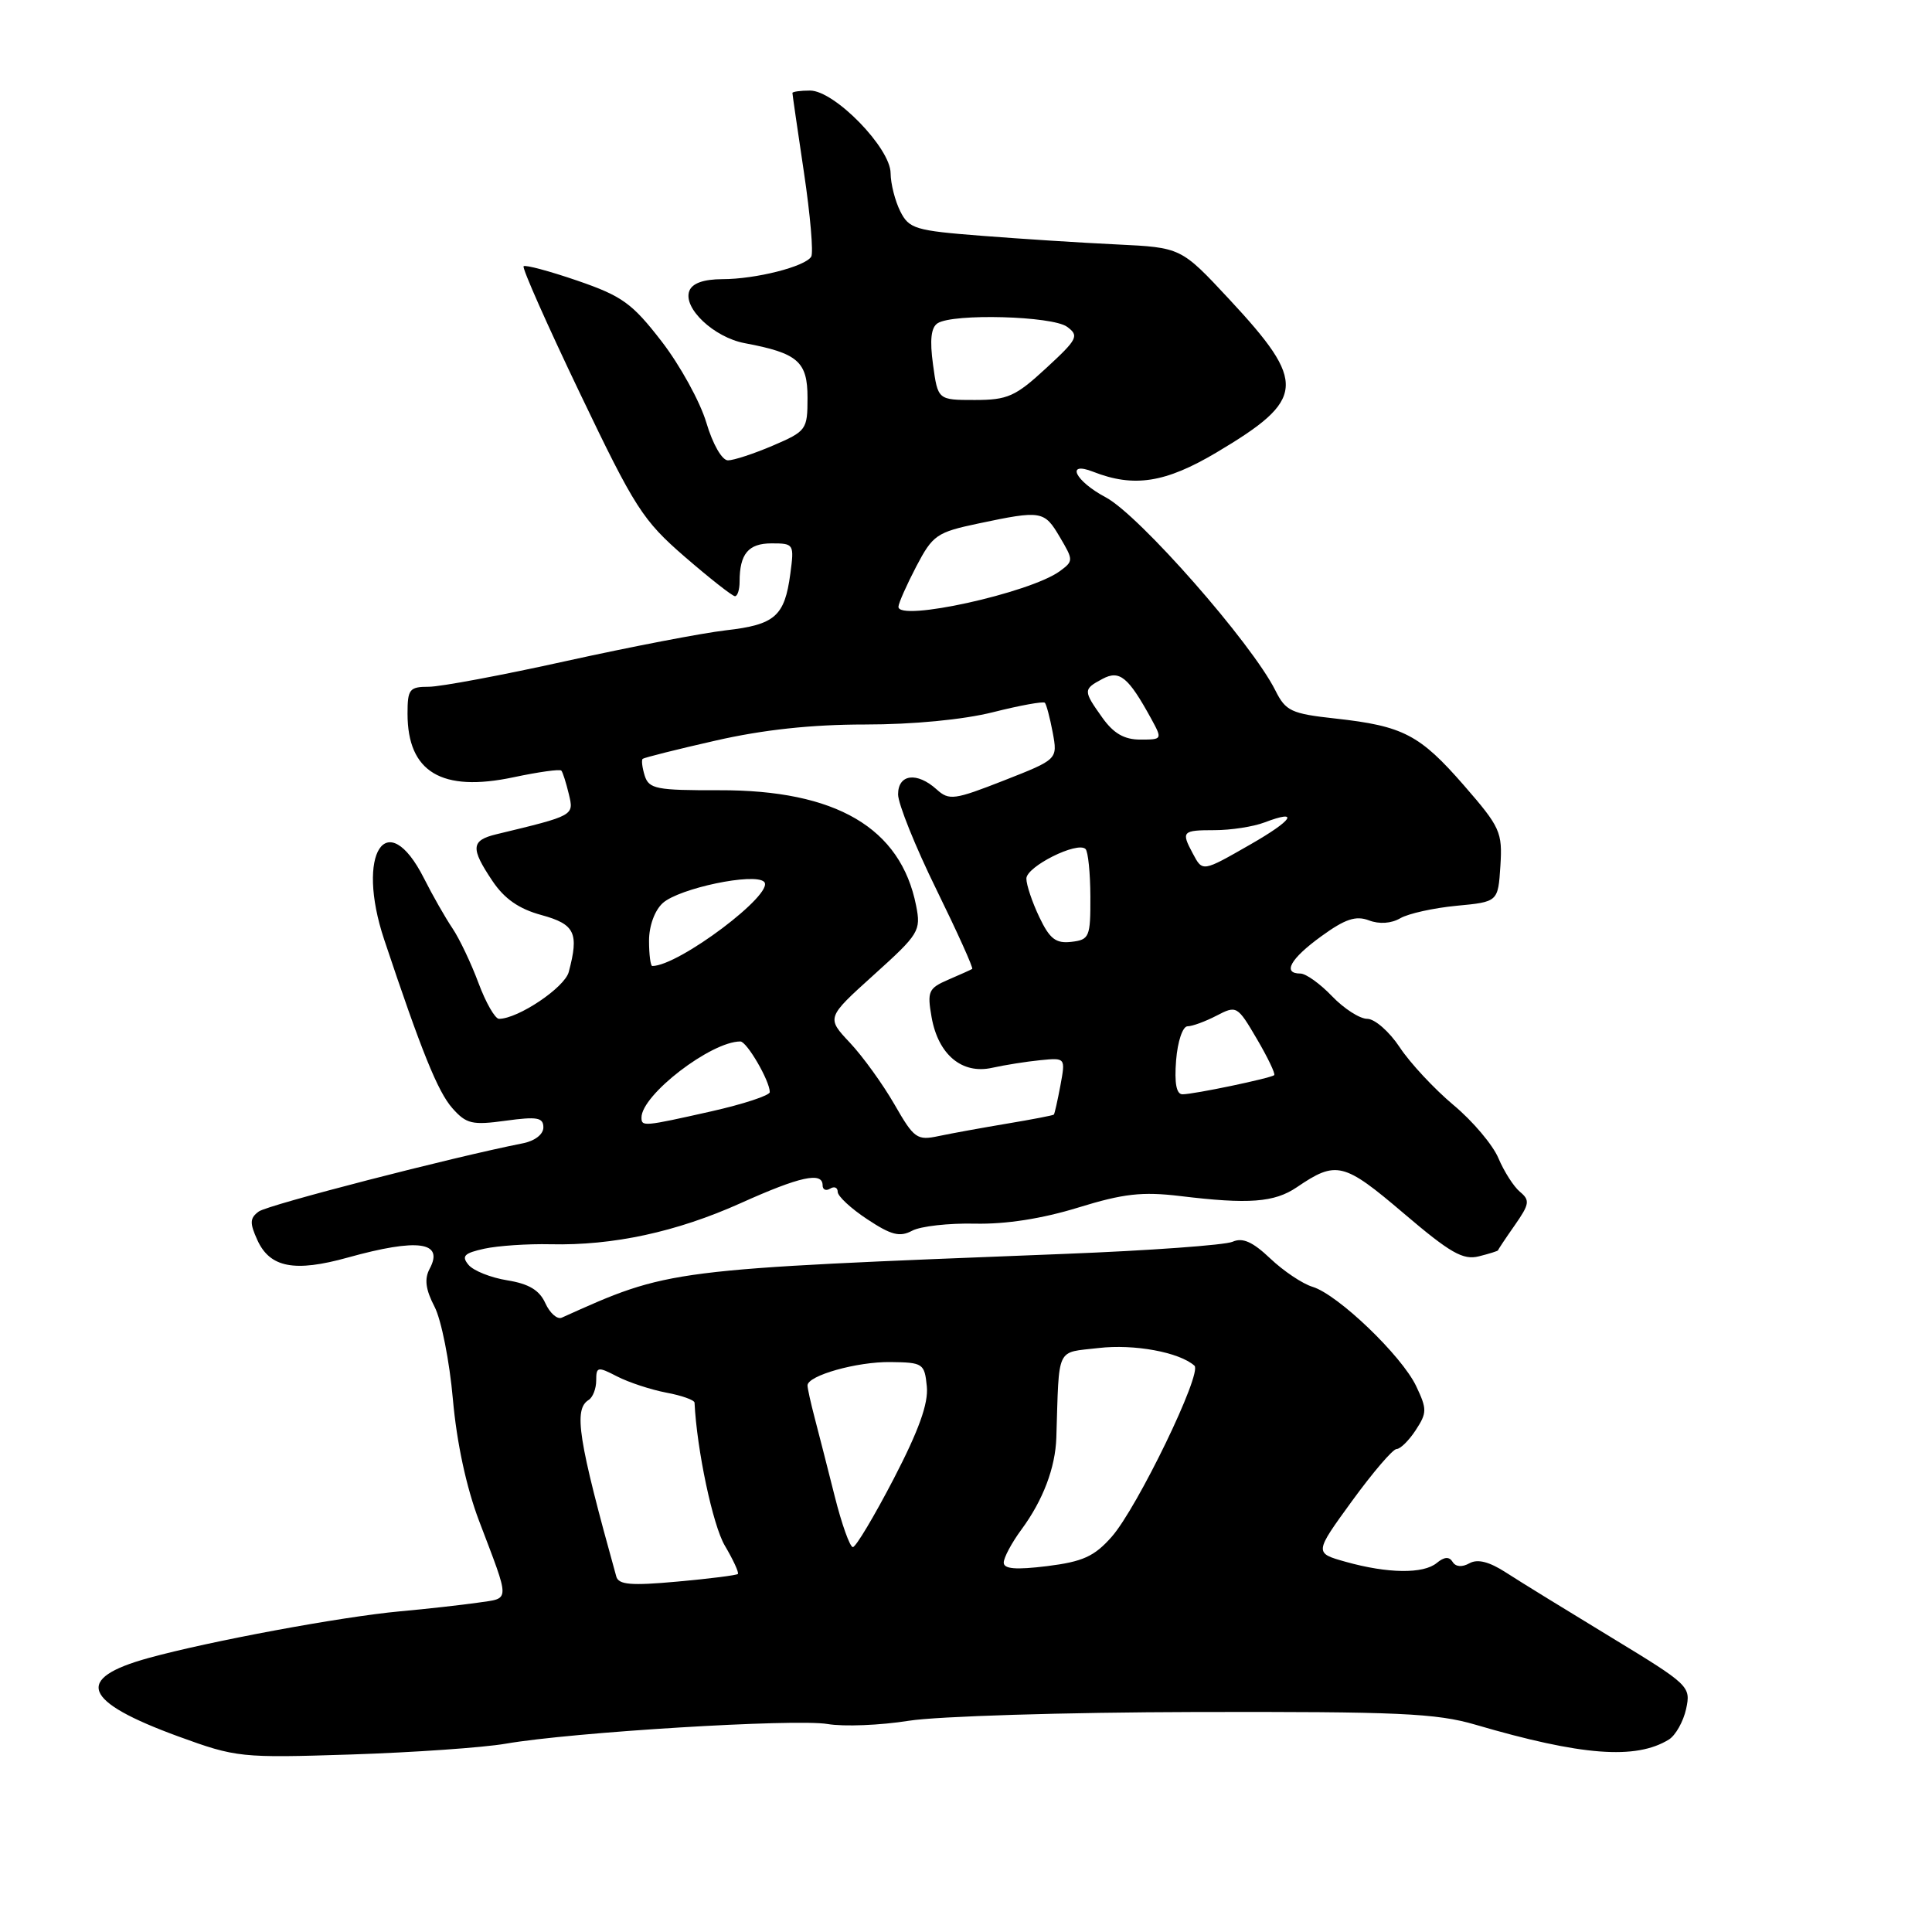 <?xml version="1.0" encoding="UTF-8" standalone="no"?>
<!DOCTYPE svg PUBLIC "-//W3C//DTD SVG 1.1//EN" "http://www.w3.org/Graphics/SVG/1.1/DTD/svg11.dtd" >
<svg xmlns="http://www.w3.org/2000/svg" xmlns:xlink="http://www.w3.org/1999/xlink" version="1.1" viewBox="0 0 256 256">
 <g >
 <path fill="currentColor"
d=" M 67.00 231.05 C 75.83 229.52 105.35 227.72 109.65 228.44 C 111.81 228.81 116.66 228.61 120.42 228.01 C 124.21 227.41 141.12 226.89 158.38 226.85 C 185.25 226.79 190.32 227.01 195.50 228.53 C 209.57 232.65 216.74 233.20 221.13 230.50 C 222.02 229.95 223.05 228.12 223.42 226.44 C 224.06 223.45 223.86 223.26 213.46 216.94 C 207.63 213.40 201.37 209.55 199.57 208.38 C 197.33 206.93 195.79 206.54 194.71 207.14 C 193.73 207.69 192.88 207.62 192.48 206.96 C 192.03 206.23 191.37 206.28 190.38 207.10 C 188.61 208.57 183.89 208.51 178.32 206.95 C 174.14 205.78 174.14 205.78 179.15 198.89 C 181.91 195.10 184.56 192.00 185.06 192.00 C 185.55 192.00 186.69 190.88 187.59 189.50 C 189.09 187.21 189.10 186.72 187.65 183.67 C 185.73 179.63 177.28 171.53 173.92 170.51 C 172.59 170.11 170.07 168.42 168.32 166.76 C 165.97 164.53 164.65 163.95 163.32 164.54 C 162.32 164.98 152.28 165.71 141.00 166.15 C 88.24 168.22 88.76 168.15 74.43 174.60 C 73.84 174.86 72.86 174.00 72.26 172.68 C 71.48 170.95 70.07 170.11 67.22 169.65 C 65.04 169.30 62.73 168.38 62.08 167.60 C 61.12 166.44 61.49 166.05 64.17 165.46 C 65.96 165.07 69.91 164.80 72.95 164.87 C 81.22 165.06 89.62 163.25 98.13 159.43 C 106.01 155.88 109.00 155.23 109.00 157.06 C 109.00 157.64 109.45 157.84 110.00 157.50 C 110.55 157.16 111.00 157.35 111.00 157.93 C 111.00 158.50 112.76 160.14 114.92 161.56 C 118.09 163.66 119.22 163.95 120.86 163.08 C 121.97 162.48 125.72 162.06 129.19 162.14 C 133.28 162.23 138.09 161.48 142.86 160.01 C 148.86 158.16 151.33 157.88 156.36 158.48 C 165.48 159.59 168.86 159.33 171.83 157.32 C 177.06 153.76 178.04 154.00 185.97 160.75 C 192.17 166.03 193.86 167.00 195.96 166.47 C 197.36 166.12 198.50 165.76 198.50 165.67 C 198.50 165.58 199.50 164.08 200.72 162.34 C 202.67 159.55 202.75 159.04 201.40 157.92 C 200.57 157.23 199.29 155.22 198.55 153.47 C 197.82 151.72 195.14 148.54 192.59 146.42 C 190.05 144.29 186.84 140.85 185.47 138.77 C 184.10 136.70 182.16 135.00 181.17 135.00 C 180.18 135.00 178.08 133.65 176.50 132.00 C 174.92 130.35 173.04 129.00 172.31 129.00 C 169.88 129.00 170.98 127.03 175.08 124.06 C 178.23 121.77 179.65 121.30 181.38 121.95 C 182.76 122.48 184.35 122.37 185.55 121.67 C 186.62 121.05 189.97 120.31 193.00 120.02 C 198.50 119.50 198.50 119.50 198.81 114.73 C 199.09 110.26 198.80 109.61 193.99 104.08 C 188.13 97.35 185.93 96.20 176.95 95.21 C 171.09 94.57 170.36 94.22 169.00 91.50 C 165.86 85.22 150.96 68.26 146.52 65.90 C 142.46 63.75 141.13 61.05 144.85 62.51 C 150.26 64.63 154.42 63.98 161.22 59.94 C 173.04 52.91 173.22 50.76 162.87 39.64 C 156.50 32.80 156.50 32.80 148.00 32.39 C 143.32 32.17 135.24 31.65 130.03 31.24 C 121.27 30.56 120.45 30.31 119.29 28.00 C 118.60 26.62 118.02 24.35 118.01 22.95 C 118.00 19.61 110.58 12.00 107.34 12.00 C 106.05 12.00 105.00 12.15 105.00 12.32 C 105.00 12.50 105.69 17.25 106.53 22.87 C 107.37 28.50 107.80 33.51 107.49 34.01 C 106.68 35.33 100.13 36.99 95.72 36.99 C 93.23 37.00 91.73 37.53 91.34 38.55 C 90.47 40.81 94.59 44.70 98.67 45.47 C 105.72 46.79 107.00 47.90 107.00 52.70 C 107.00 56.94 106.86 57.13 102.42 59.04 C 99.90 60.12 97.21 61.00 96.46 61.00 C 95.67 61.00 94.44 58.86 93.59 55.99 C 92.77 53.24 90.11 48.40 87.67 45.24 C 83.76 40.18 82.44 39.23 76.51 37.19 C 72.81 35.92 69.60 35.06 69.38 35.28 C 69.16 35.51 72.52 43.08 76.85 52.12 C 84.12 67.32 85.17 68.95 90.74 73.78 C 94.06 76.65 97.05 79.00 97.39 79.00 C 97.72 79.00 98.00 78.14 98.00 77.08 C 98.00 73.39 99.16 72.00 102.24 72.00 C 105.20 72.00 105.25 72.09 104.72 76.04 C 103.97 81.66 102.69 82.78 96.18 83.52 C 93.06 83.88 83.55 85.71 75.07 87.58 C 66.58 89.46 58.37 91.00 56.82 91.00 C 54.25 91.00 54.00 91.32 54.00 94.57 C 54.00 102.31 58.52 105.01 68.05 102.99 C 71.35 102.29 74.20 101.89 74.38 102.11 C 74.57 102.32 75.01 103.72 75.37 105.21 C 76.06 108.09 76.15 108.04 65.75 110.55 C 62.41 111.36 62.33 112.38 65.25 116.73 C 66.83 119.09 68.76 120.44 71.75 121.25 C 76.19 122.47 76.74 123.62 75.36 128.80 C 74.81 130.86 68.64 135.00 66.12 135.00 C 65.60 135.00 64.37 132.86 63.40 130.25 C 62.43 127.64 60.88 124.38 59.95 123.00 C 59.02 121.62 57.32 118.65 56.18 116.38 C 51.24 106.63 47.08 113.05 50.91 124.51 C 55.84 139.28 58.01 144.66 59.94 146.84 C 61.79 148.93 62.56 149.11 67.01 148.50 C 71.17 147.93 72.00 148.07 72.00 149.39 C 72.00 150.31 70.86 151.19 69.25 151.50 C 59.98 153.33 35.49 159.65 34.29 160.53 C 33.10 161.40 33.07 162.05 34.10 164.31 C 35.76 167.97 39.02 168.60 46.09 166.63 C 55.38 164.05 58.86 164.53 56.93 168.12 C 56.21 169.47 56.39 170.86 57.58 173.15 C 58.48 174.89 59.57 180.40 60.01 185.41 C 60.52 191.16 61.79 197.07 63.47 201.50 C 67.64 212.48 67.65 211.72 63.34 212.36 C 61.23 212.66 56.58 213.19 53.00 213.51 C 45.19 214.23 27.74 217.47 19.66 219.70 C 9.77 222.43 10.93 225.44 23.64 230.09 C 31.30 232.88 31.89 232.95 46.50 232.48 C 54.75 232.21 63.98 231.57 67.00 231.05 Z  M 81.66 208.89 C 76.60 190.70 75.98 186.75 78.00 185.50 C 78.55 185.16 79.00 184.00 79.00 182.92 C 79.00 181.09 79.19 181.05 81.78 182.39 C 83.32 183.18 86.24 184.14 88.28 184.53 C 90.33 184.91 92.01 185.51 92.03 185.86 C 92.33 192.10 94.45 202.09 96.03 204.78 C 97.16 206.69 97.94 208.39 97.77 208.56 C 97.60 208.73 93.99 209.19 89.75 209.57 C 83.59 210.13 81.96 209.99 81.66 208.89 Z  M 133.00 207.05 C 133.00 206.40 134.05 204.43 135.34 202.68 C 138.21 198.79 139.84 194.48 139.97 190.50 C 140.36 178.21 139.86 179.29 145.57 178.62 C 150.28 178.07 156.26 179.17 158.27 180.96 C 159.35 181.92 150.69 199.81 147.29 203.65 C 145.00 206.24 143.47 206.93 138.75 207.52 C 134.59 208.03 133.00 207.90 133.00 207.05 Z  M 110.60 198.25 C 109.67 194.54 108.47 189.87 107.95 187.88 C 107.43 185.90 107.00 183.96 107.00 183.58 C 107.00 182.27 113.54 180.42 118.00 180.48 C 122.31 180.53 122.51 180.67 122.81 183.72 C 123.03 185.97 121.75 189.53 118.42 195.95 C 115.83 200.93 113.40 205.00 113.01 205.00 C 112.62 205.00 111.53 201.96 110.60 198.25 Z  M 118.52 146.34 C 116.99 143.68 114.34 140.00 112.62 138.17 C 109.50 134.85 109.50 134.85 115.79 129.17 C 121.79 123.76 122.05 123.34 121.39 120.00 C 119.35 109.69 110.77 104.66 95.28 104.71 C 87.00 104.73 85.99 104.54 85.43 102.79 C 85.10 101.72 84.97 100.71 85.16 100.55 C 85.35 100.39 89.70 99.29 94.83 98.13 C 101.13 96.69 107.54 96.00 114.62 96.00 C 120.98 96.00 127.64 95.36 131.58 94.37 C 135.15 93.47 138.24 92.91 138.45 93.12 C 138.65 93.33 139.12 95.10 139.49 97.06 C 140.15 100.62 140.15 100.62 133.02 103.42 C 126.44 106.00 125.76 106.09 124.12 104.61 C 121.51 102.25 119.00 102.56 119.00 105.26 C 119.00 106.50 121.28 112.17 124.07 117.85 C 126.86 123.54 129.00 128.28 128.82 128.39 C 128.64 128.50 127.21 129.15 125.64 129.82 C 123.03 130.95 122.84 131.36 123.44 134.78 C 124.32 139.75 127.47 142.38 131.46 141.49 C 133.13 141.12 136.01 140.66 137.85 140.48 C 141.19 140.15 141.19 140.15 140.51 143.83 C 140.13 145.85 139.74 147.59 139.64 147.69 C 139.53 147.80 136.76 148.33 133.47 148.88 C 130.19 149.43 126.11 150.17 124.40 150.53 C 121.50 151.15 121.12 150.87 118.52 146.34 Z  M 85.00 148.08 C 85.00 145.08 94.21 138.00 98.10 138.00 C 98.96 138.00 102.00 143.22 102.00 144.71 C 102.00 145.15 98.51 146.30 94.25 147.26 C 85.26 149.28 85.00 149.30 85.00 148.08 Z  M 155.84 140.50 C 156.04 137.99 156.71 136.00 157.35 135.99 C 157.98 135.99 159.72 135.35 161.20 134.58 C 163.85 133.20 163.96 133.26 166.54 137.66 C 167.99 140.13 169.02 142.29 168.84 142.46 C 168.38 142.87 158.20 145.00 156.69 145.00 C 155.88 145.00 155.60 143.55 155.84 140.50 Z  M 86.00 124.65 C 86.00 122.69 86.75 120.63 87.82 119.66 C 89.99 117.70 100.00 115.60 101.25 116.85 C 102.75 118.35 89.94 128.00 86.43 128.00 C 86.20 128.00 86.00 126.49 86.00 124.65 Z  M 137.71 121.51 C 136.77 119.54 136.00 117.25 136.00 116.42 C 136.00 114.82 142.77 111.44 143.84 112.50 C 144.18 112.84 144.47 115.68 144.48 118.81 C 144.50 124.17 144.35 124.52 141.96 124.80 C 139.90 125.04 139.09 124.41 137.71 121.51 Z  M 158.04 113.07 C 156.49 110.18 156.66 110.00 160.93 110.00 C 163.10 110.00 166.09 109.54 167.57 108.97 C 172.28 107.18 171.32 108.67 165.69 111.89 C 159.28 115.56 159.36 115.55 158.04 113.07 Z  M 146.07 95.10 C 143.51 91.51 143.51 91.33 146.08 89.96 C 148.35 88.74 149.50 89.69 152.55 95.25 C 154.03 97.97 154.02 98.00 151.09 98.00 C 148.97 98.00 147.55 97.18 146.07 95.10 Z  M 119.05 80.39 C 119.07 79.90 120.14 77.50 121.41 75.06 C 123.59 70.90 124.12 70.53 129.62 69.37 C 138.01 67.60 138.37 67.66 140.43 71.16 C 142.25 74.24 142.25 74.34 140.42 75.69 C 136.47 78.57 118.94 82.43 119.05 80.39 Z  M 123.63 48.31 C 123.18 45.04 123.37 43.39 124.24 42.83 C 126.32 41.51 139.44 41.87 141.39 43.30 C 143.02 44.49 142.80 44.93 138.60 48.80 C 134.55 52.54 133.51 53.00 129.16 53.00 C 124.27 53.00 124.27 53.00 123.63 48.31 Z "/>
</g>
</svg>